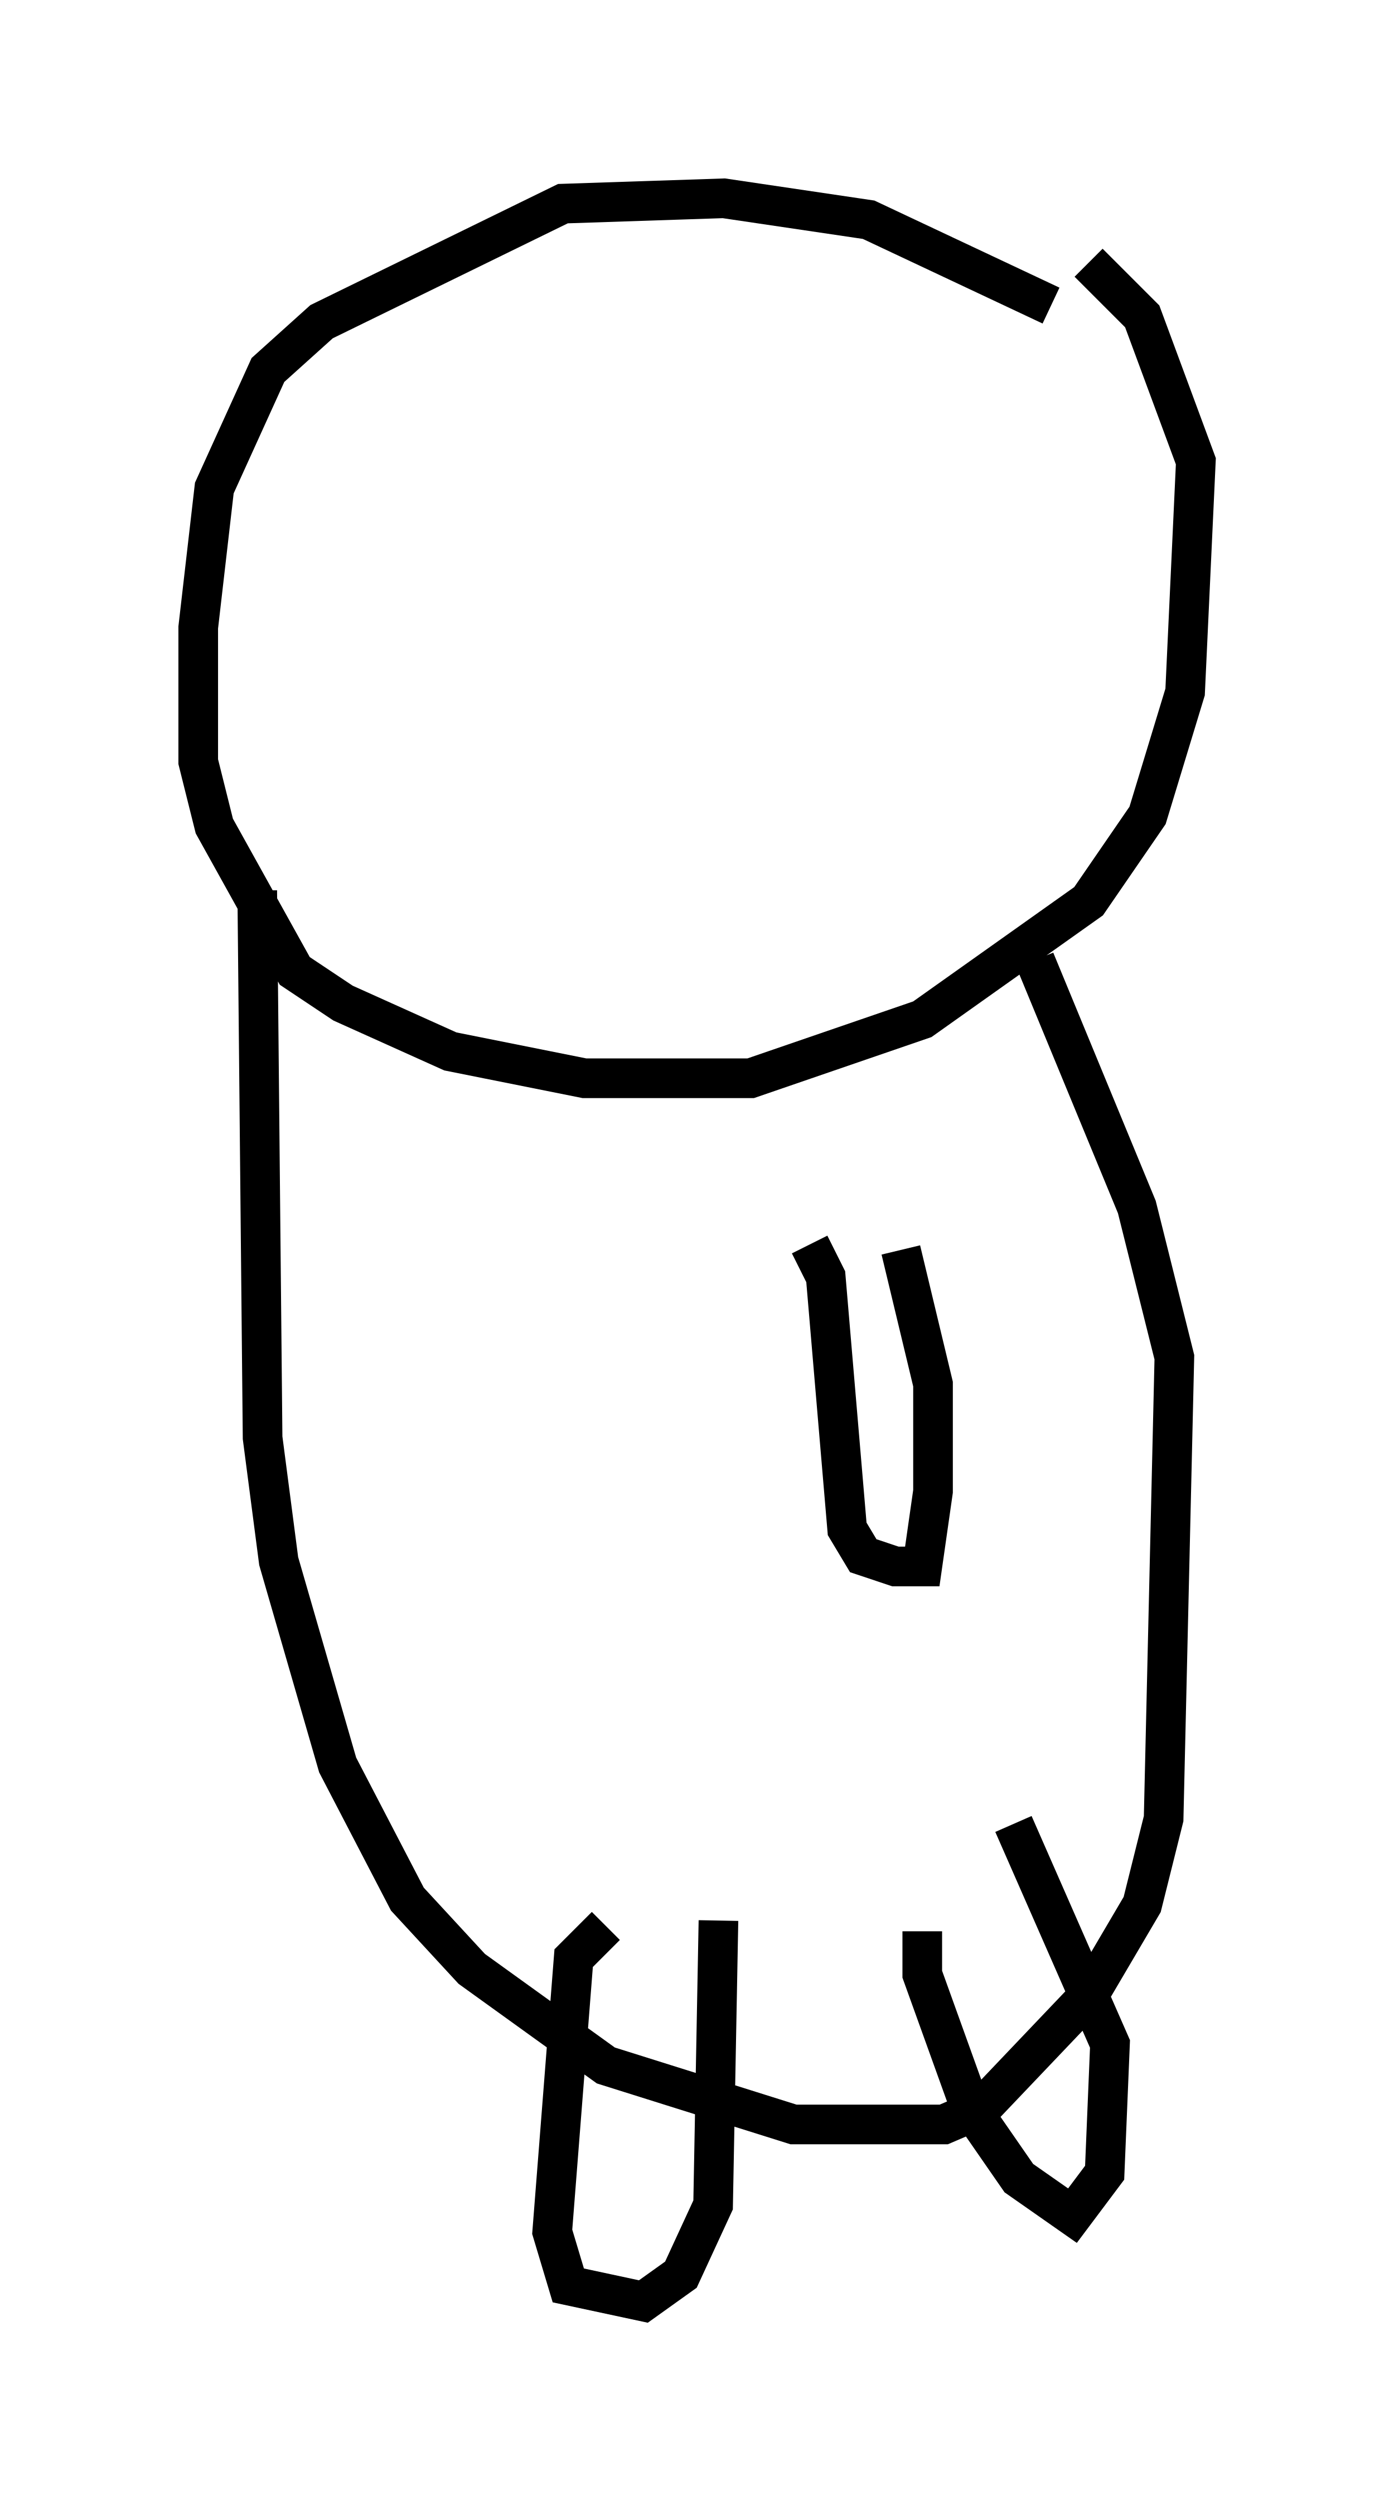 <?xml version="1.0" encoding="utf-8" ?>
<svg baseProfile="full" height="63.044" version="1.1" width="35.169" xmlns="http://www.w3.org/2000/svg" xmlns:ev="http://www.w3.org/2001/xml-events" xmlns:xlink="http://www.w3.org/1999/xlink"><defs /><rect fill="white" height="63.044" width="35.169" x="0" y="0" /><path d="M27.463, 8.654 m-0.947, -0.947 l-4.601, -2.165 -3.654, -0.541 l-4.059, 0.135 -6.089, 2.977 l-1.353, 1.218 -1.353, 2.977 l-0.406, 3.518 0.0, 3.383 l0.406, 1.624 2.03, 3.654 l1.218, 0.812 2.706, 1.218 l3.383, 0.677 4.195, 0.0 l4.33, -1.488 4.195, -2.977 l1.488, -2.165 0.947, -3.112 l0.271, -5.819 -1.353, -3.654 l-1.353, -1.353 m-20.974, 15.832 l0.135, 13.802 0.406, 3.112 l1.488, 5.142 1.759, 3.383 l1.624, 1.759 3.383, 2.436 l4.736, 1.488 3.789, 0.0 l0.947, -0.406 2.706, -2.842 l1.353, -2.3 0.541, -2.165 l0.271, -11.637 -0.947, -3.789 l-2.571, -6.225 m-10.825, 24.357 l-0.812, 0.812 -0.541, 6.901 l0.406, 1.353 1.894, 0.406 l0.947, -0.677 0.812, -1.759 l0.135, -7.172 m5.142, 0.271 l0.0, 1.083 1.218, 3.383 l1.218, 1.759 1.353, 0.947 l0.812, -1.083 0.135, -3.248 l-2.436, -5.548 m-5.142, -14.614 l0.406, 0.812 0.541, 6.36 l0.406, 0.677 0.812, 0.271 l0.677, 0.0 0.271, -1.894 l0.0, -2.706 -0.812, -3.383 " fill="none" stroke="black" stroke-width="1" /></svg>